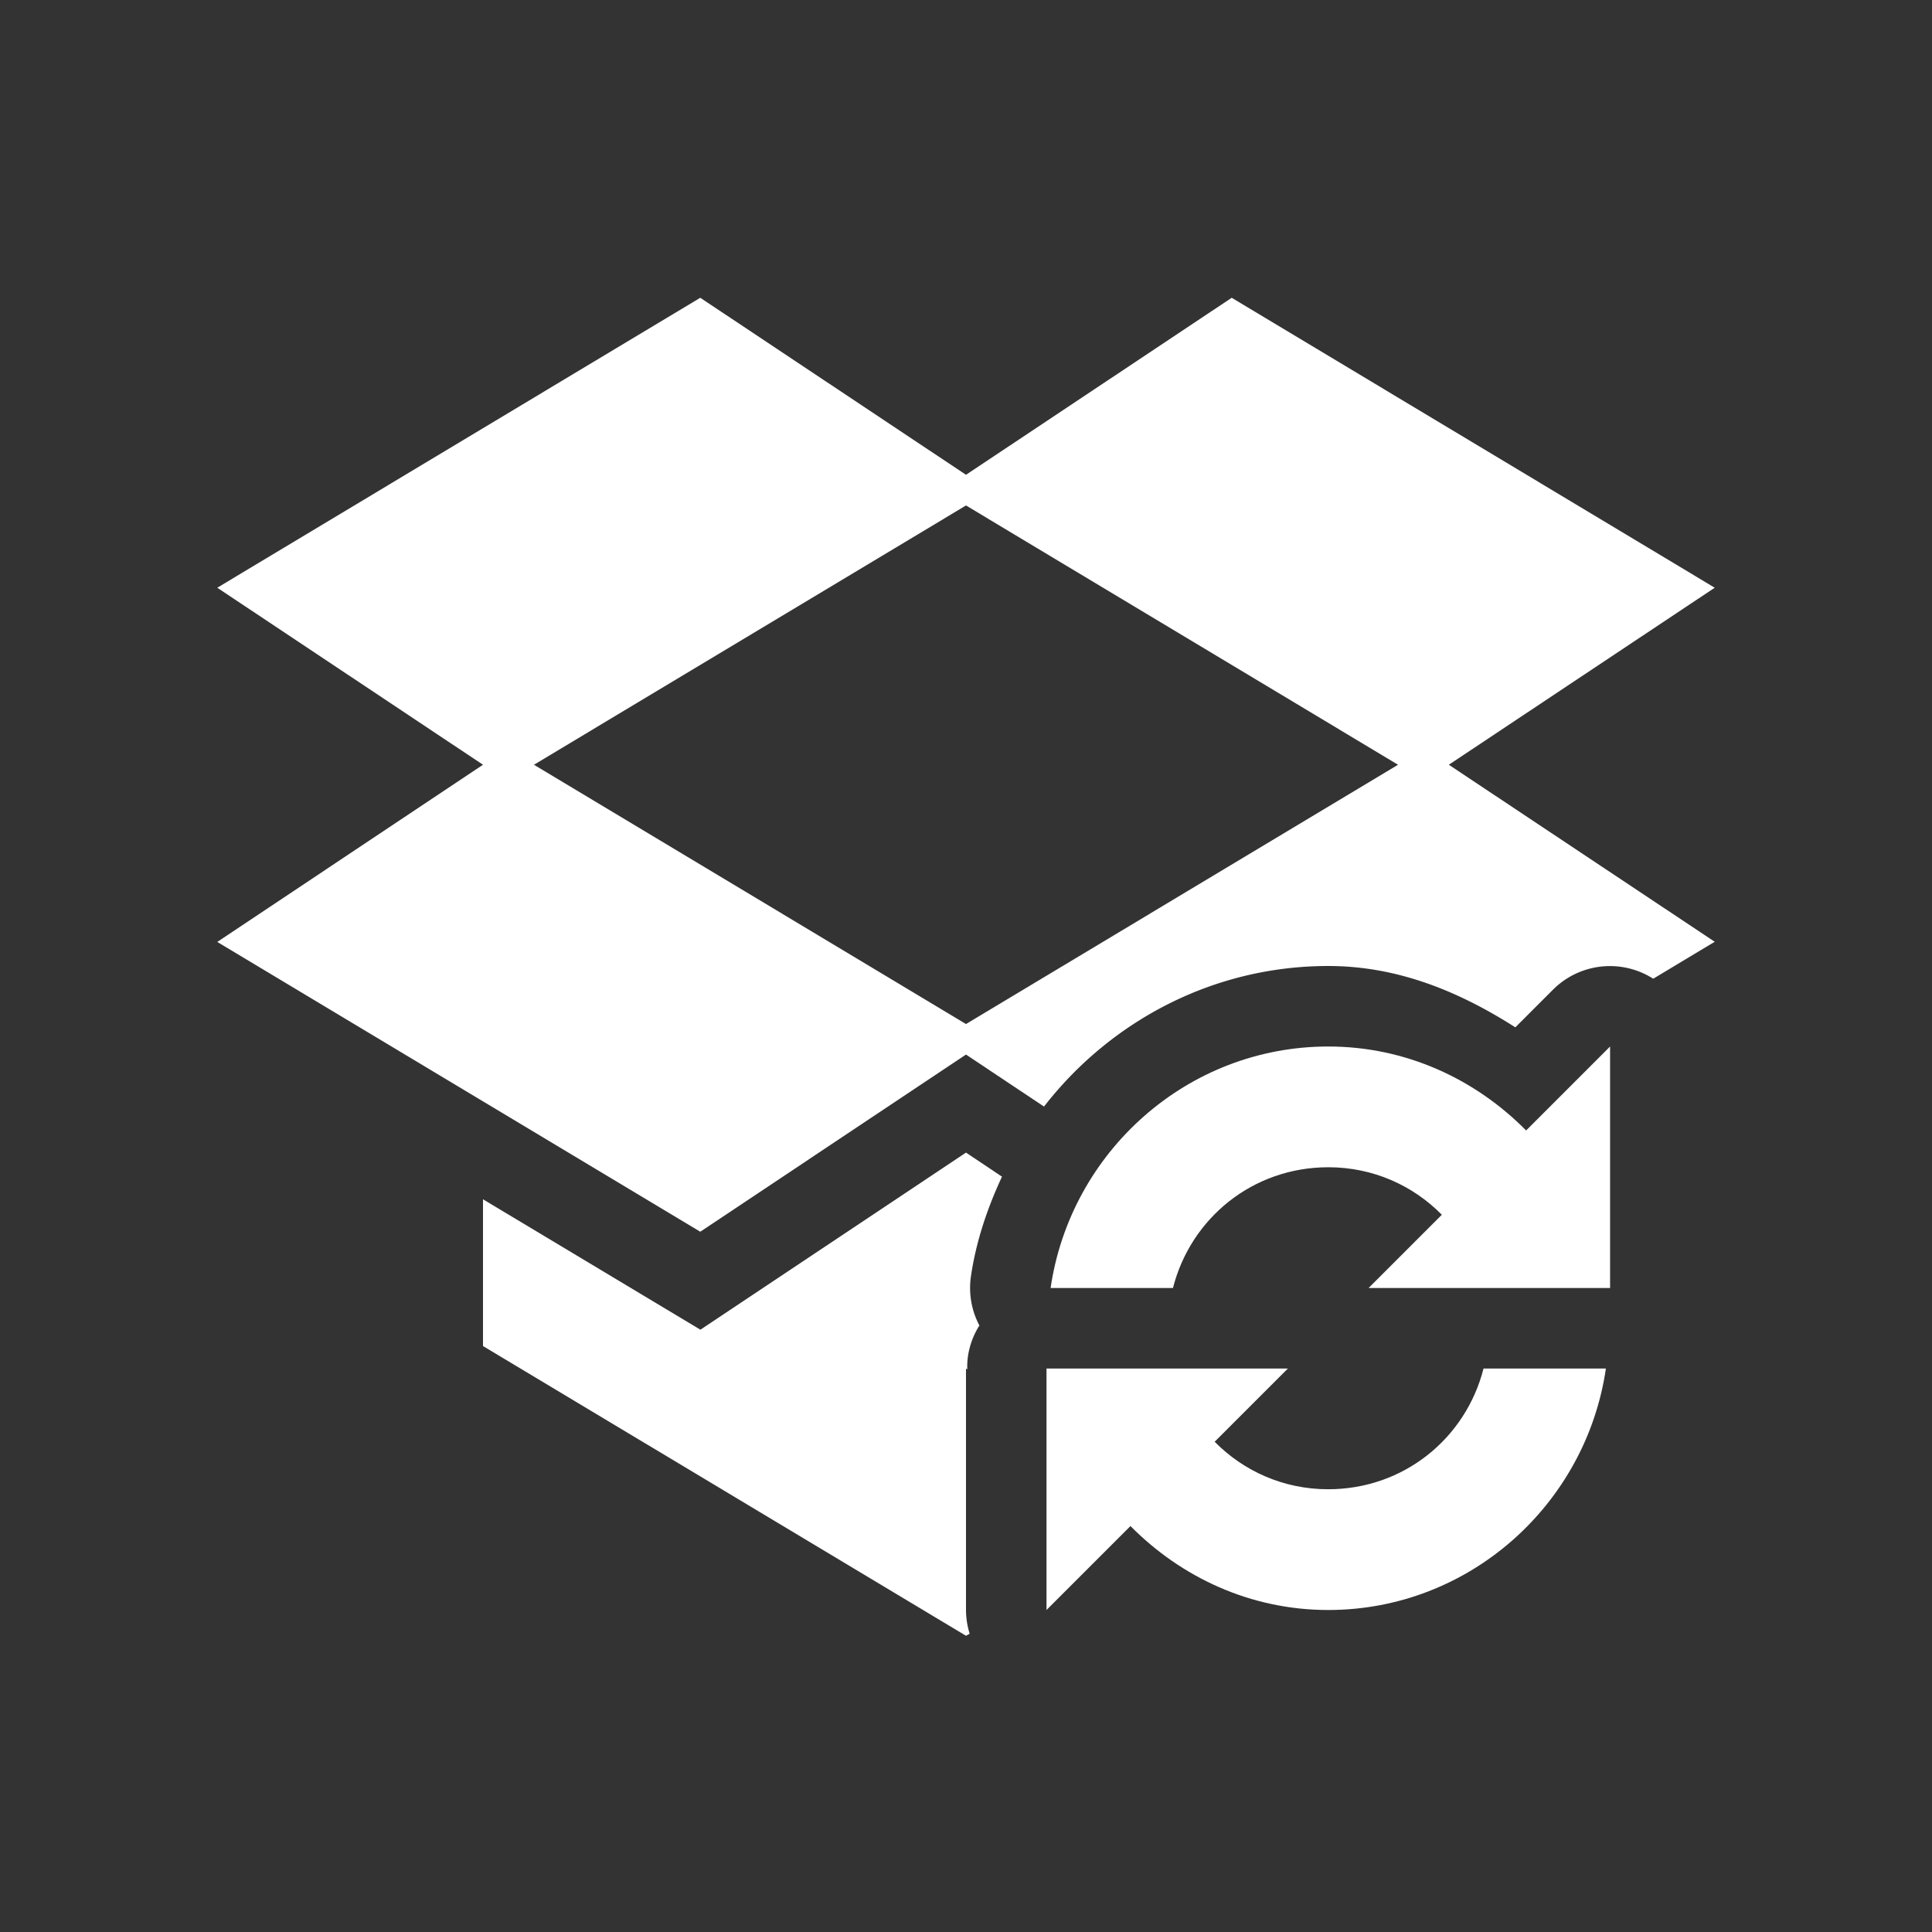 <?xml version="1.0" encoding="UTF-8" standalone="no"?>
<svg xmlns:rdf="http://www.w3.org/1999/02/22-rdf-syntax-ns#" xmlns="http://www.w3.org/2000/svg" height="24" width="24" version="1.1" xmlns:cc="http://creativecommons.org/ns#" xmlns:dc="http://purl.org/dc/elements/1.1/" viewBox="0 0 24 24">
 <rect x="0" y="0" width="24" height="24" fill="#333333" stroke="none"/>
 <g fill="#fff" transform="translate(0 -1028.4)">
  <path d="m8.699 3.699l-6 3.602 3.301 2.199-3.301 2.201 6 3.6 3.301-2.201 0.969 0.646c0.822-1.058 2.097-1.746 3.531-1.746 0.874 0 1.639 0.325 2.324 0.762l0.469-0.469a1 1 0 0 1 1.244 -0.135l0.764-0.459-3.303-2.199 3.303-2.199-6-3.602-3.301 2.199-3.301-2.199zm3.301 2.58l5.367 3.221-5.367 3.221-5.367-3.221 5.367-3.221z" fill-rule="evenodd" transform="translate(0 1028.4)"/>
  <path d="m12 14.318l-3.299 2.2-2.701-1.62v0.155 1.513 0.155l6 3.599 0.045-0.025a1 1 0 0 1 0 -0.002 1 1 0 0 1 -0.045 -0.293v-3l0.016 0.012a1 1 0 0 1 0 -0.073 1 1 0 0 1 0.009 -0.097 1 1 0 0 1 0.139 -0.373 1 1 0 0 1 0.004 0 1 1 0 0 1 -0.107 -0.612c0.064-0.438 0.205-0.851 0.386-1.24l-0.447-0.299z" transform="translate(0 1028.4)"/>
  <path style="color-rendering:auto;text-decoration-color:#000000;color:#000000;isolation:auto;mix-blend-mode:normal;shape-rendering:auto;solid-color:#000000;block-progression:tb;text-decoration-line:none;image-rendering:auto;white-space:normal;text-indent:0;text-transform:none;text-decoration-style:solid" d="m16.5 1041.4c-1.753 0-3.203 1.312-3.449 3h1.52c0.22-0.866 0.99-1.5 1.93-1.5 0.557 0 1.052 0.227 1.41 0.59l-0.91 0.91h3v-3l-1.043 1.043c-0.631-0.638-1.493-1.043-2.457-1.043zm-3.5 4v3l1.043-1.043c0.631 0.638 1.493 1.043 2.457 1.043 1.753 0 3.203-1.312 3.449-3h-1.52c-0.22 0.866-0.99 1.5-1.93 1.5-0.557 0-1.052-0.227-1.41-0.59l0.91-0.91h-1.43-1.52-0.051z"/>
 </g>
</svg>
